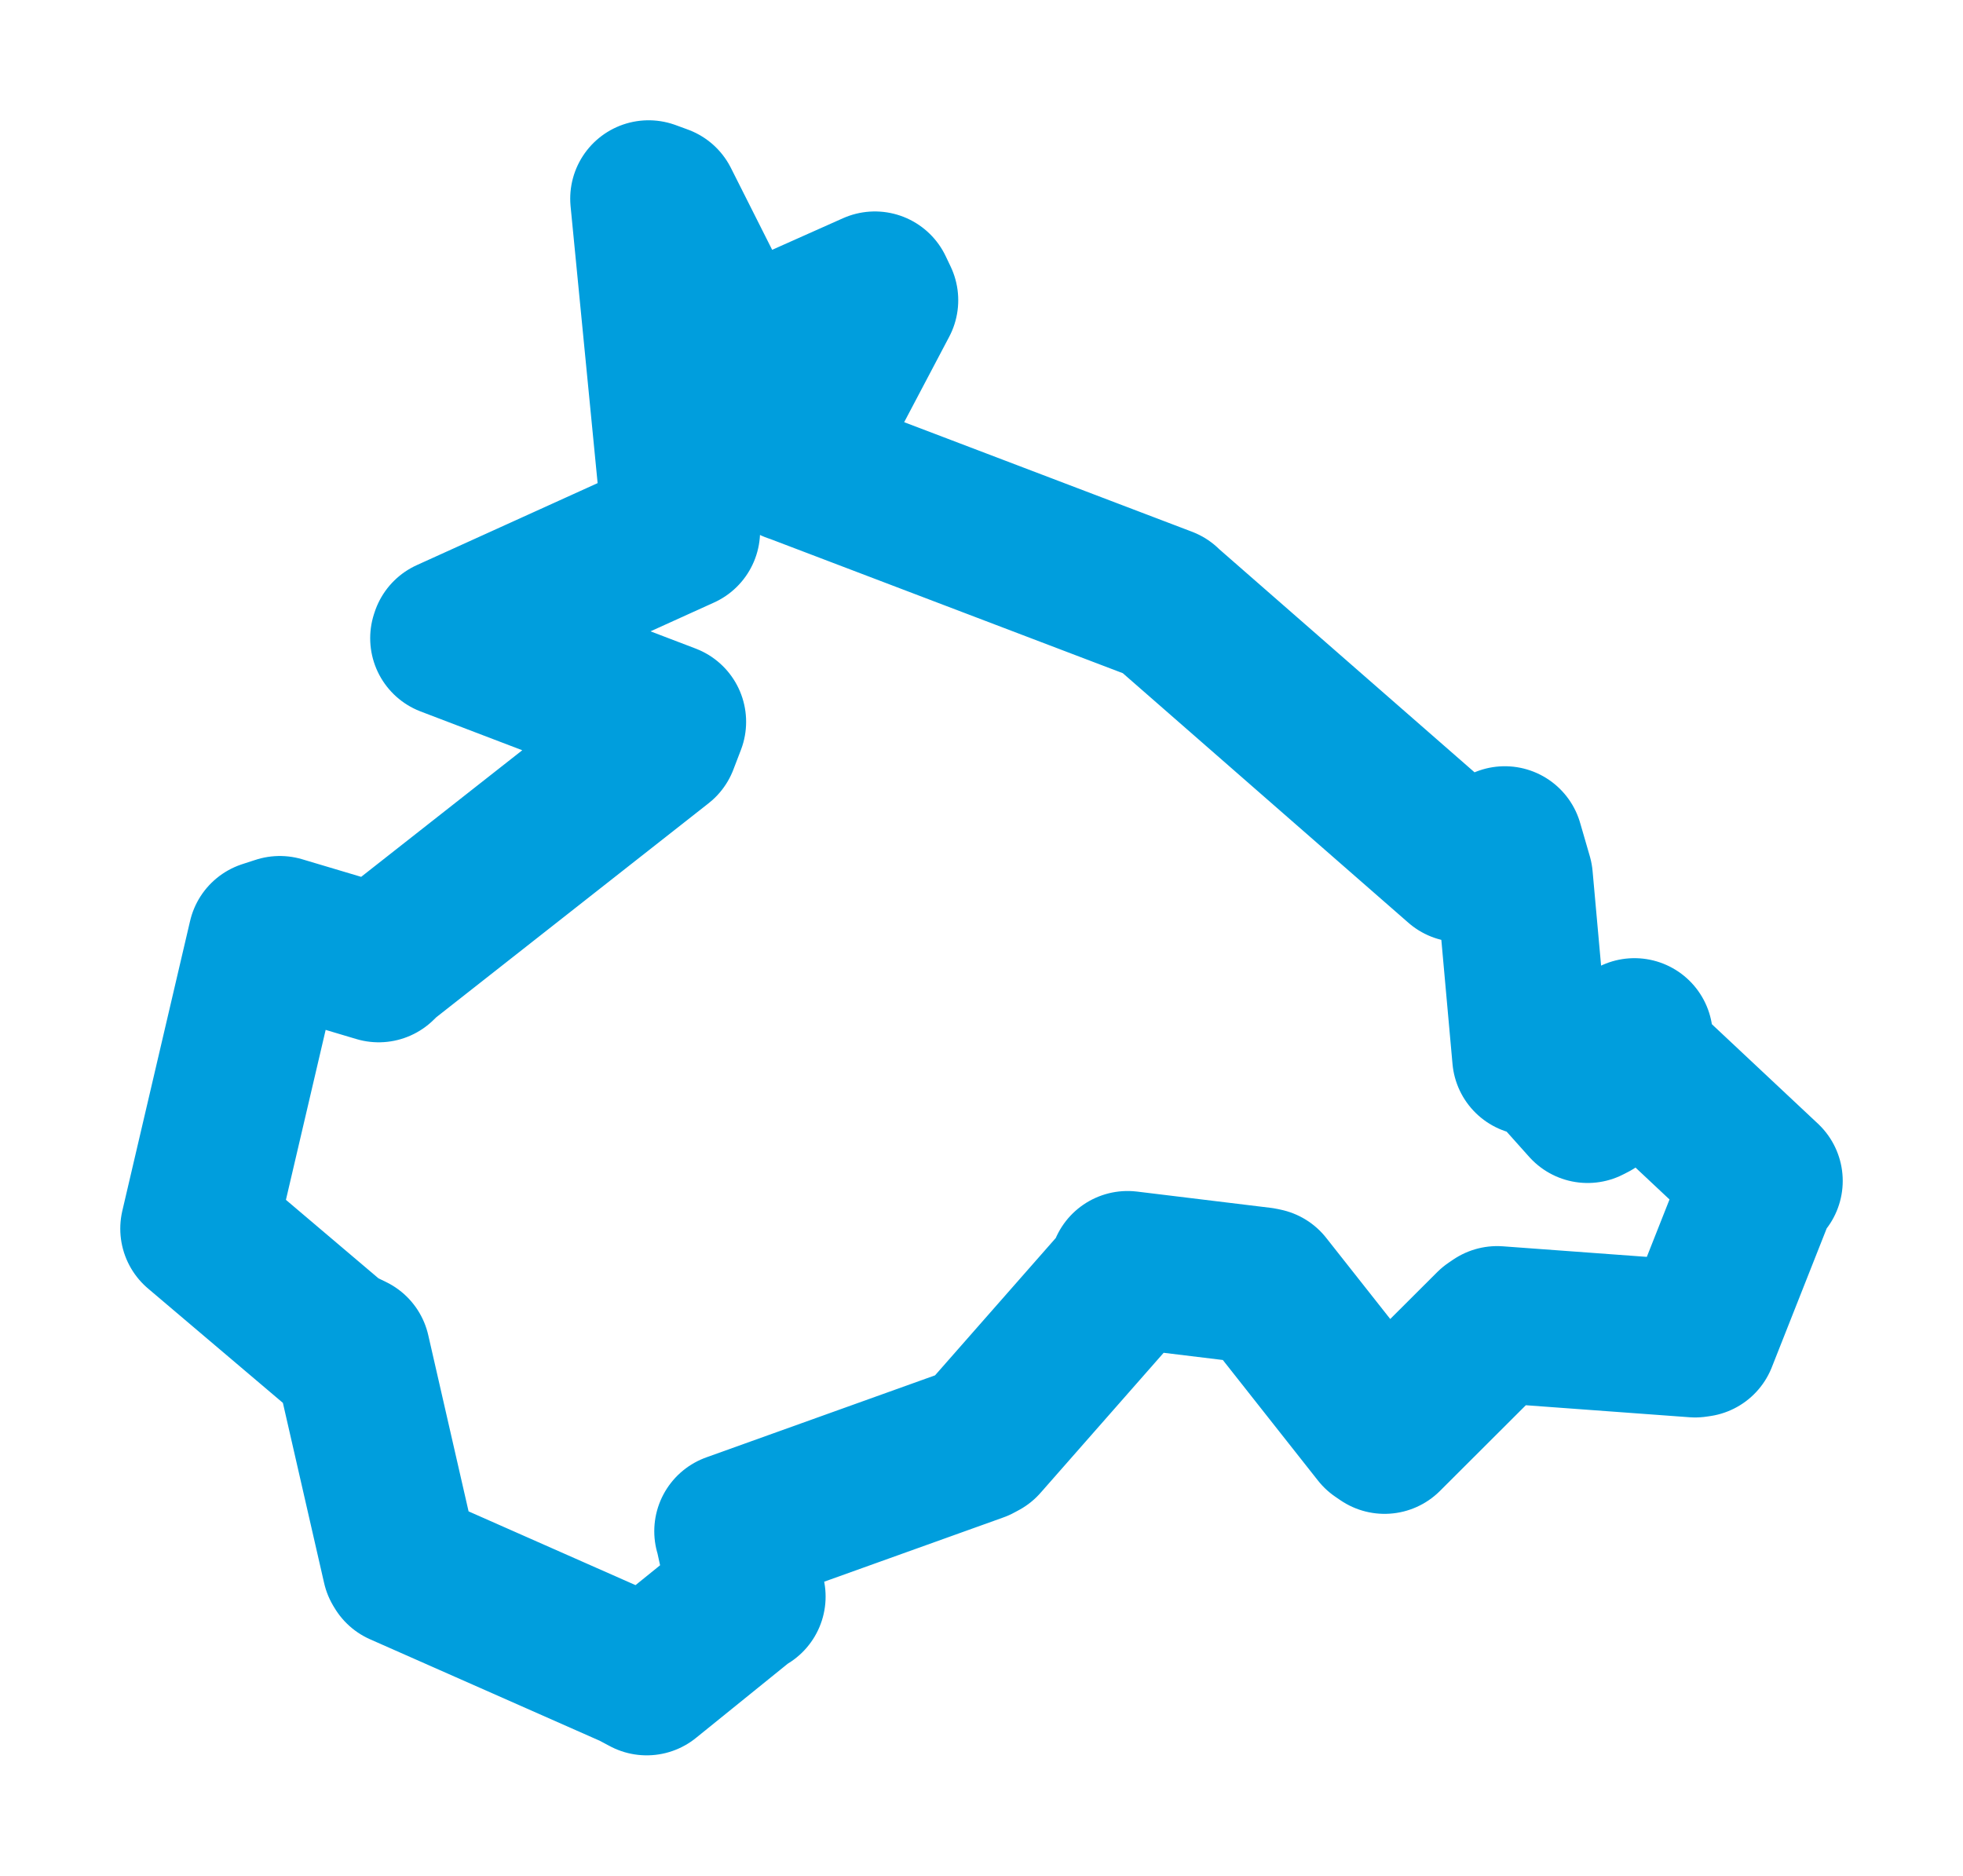 <svg viewBox="0 0 79.568 76.02" width="79.568" height="76.02" xmlns="http://www.w3.org/2000/svg">
  <title>Stárkov, okres Náchod, Královéhradecký kraj, Severovýchod, 54936, Česko</title>
  <desc>Geojson of Stárkov, okres Náchod, Královéhradecký kraj, Severovýchod, 54936, Česko</desc>
  <polygon points="8.053,49.798 13.591,54.494 14.26,54.819 16.236,63.454 16.284,63.534 25.701,67.694 26.213,67.967 30.157,64.778 30.287,64.71 29.716,62.103 29.698,62.061 39.599,58.511 39.79,58.408 45.574,51.828 45.706,51.45 51.128,52.11 51.261,52.139 55.917,58.039 56.122,58.179 60.502,53.808 60.686,53.683 68.711,54.272 68.862,54.25 71.266,48.167 71.515,47.862 66.28,42.953 66.25,42.013 64.541,44.672 64.352,44.769 62.591,42.8 62.041,42.84 61.388,35.585 60.996,34.234 59.877,34.83 59.178,35.006 47.203,24.542 47.19,24.523 32.316,18.862 32.162,18.809 35.663,12.168 35.463,11.748 30.163,14.111 29.782,14.179 26.788,8.235 26.291,8.053 27.597,21.427 27.631,21.526 18.205,25.8 18.183,25.867 27.065,29.256 26.757,30.059 15.59,38.834 15.35,39.067 11.342,37.872 10.8,38.048 8.053,49.798" stroke="#009edd" stroke-width="6.356px" fill="none" stroke-linejoin="round" vector-effect="non-scaling-stroke"></polygon>
</svg>
